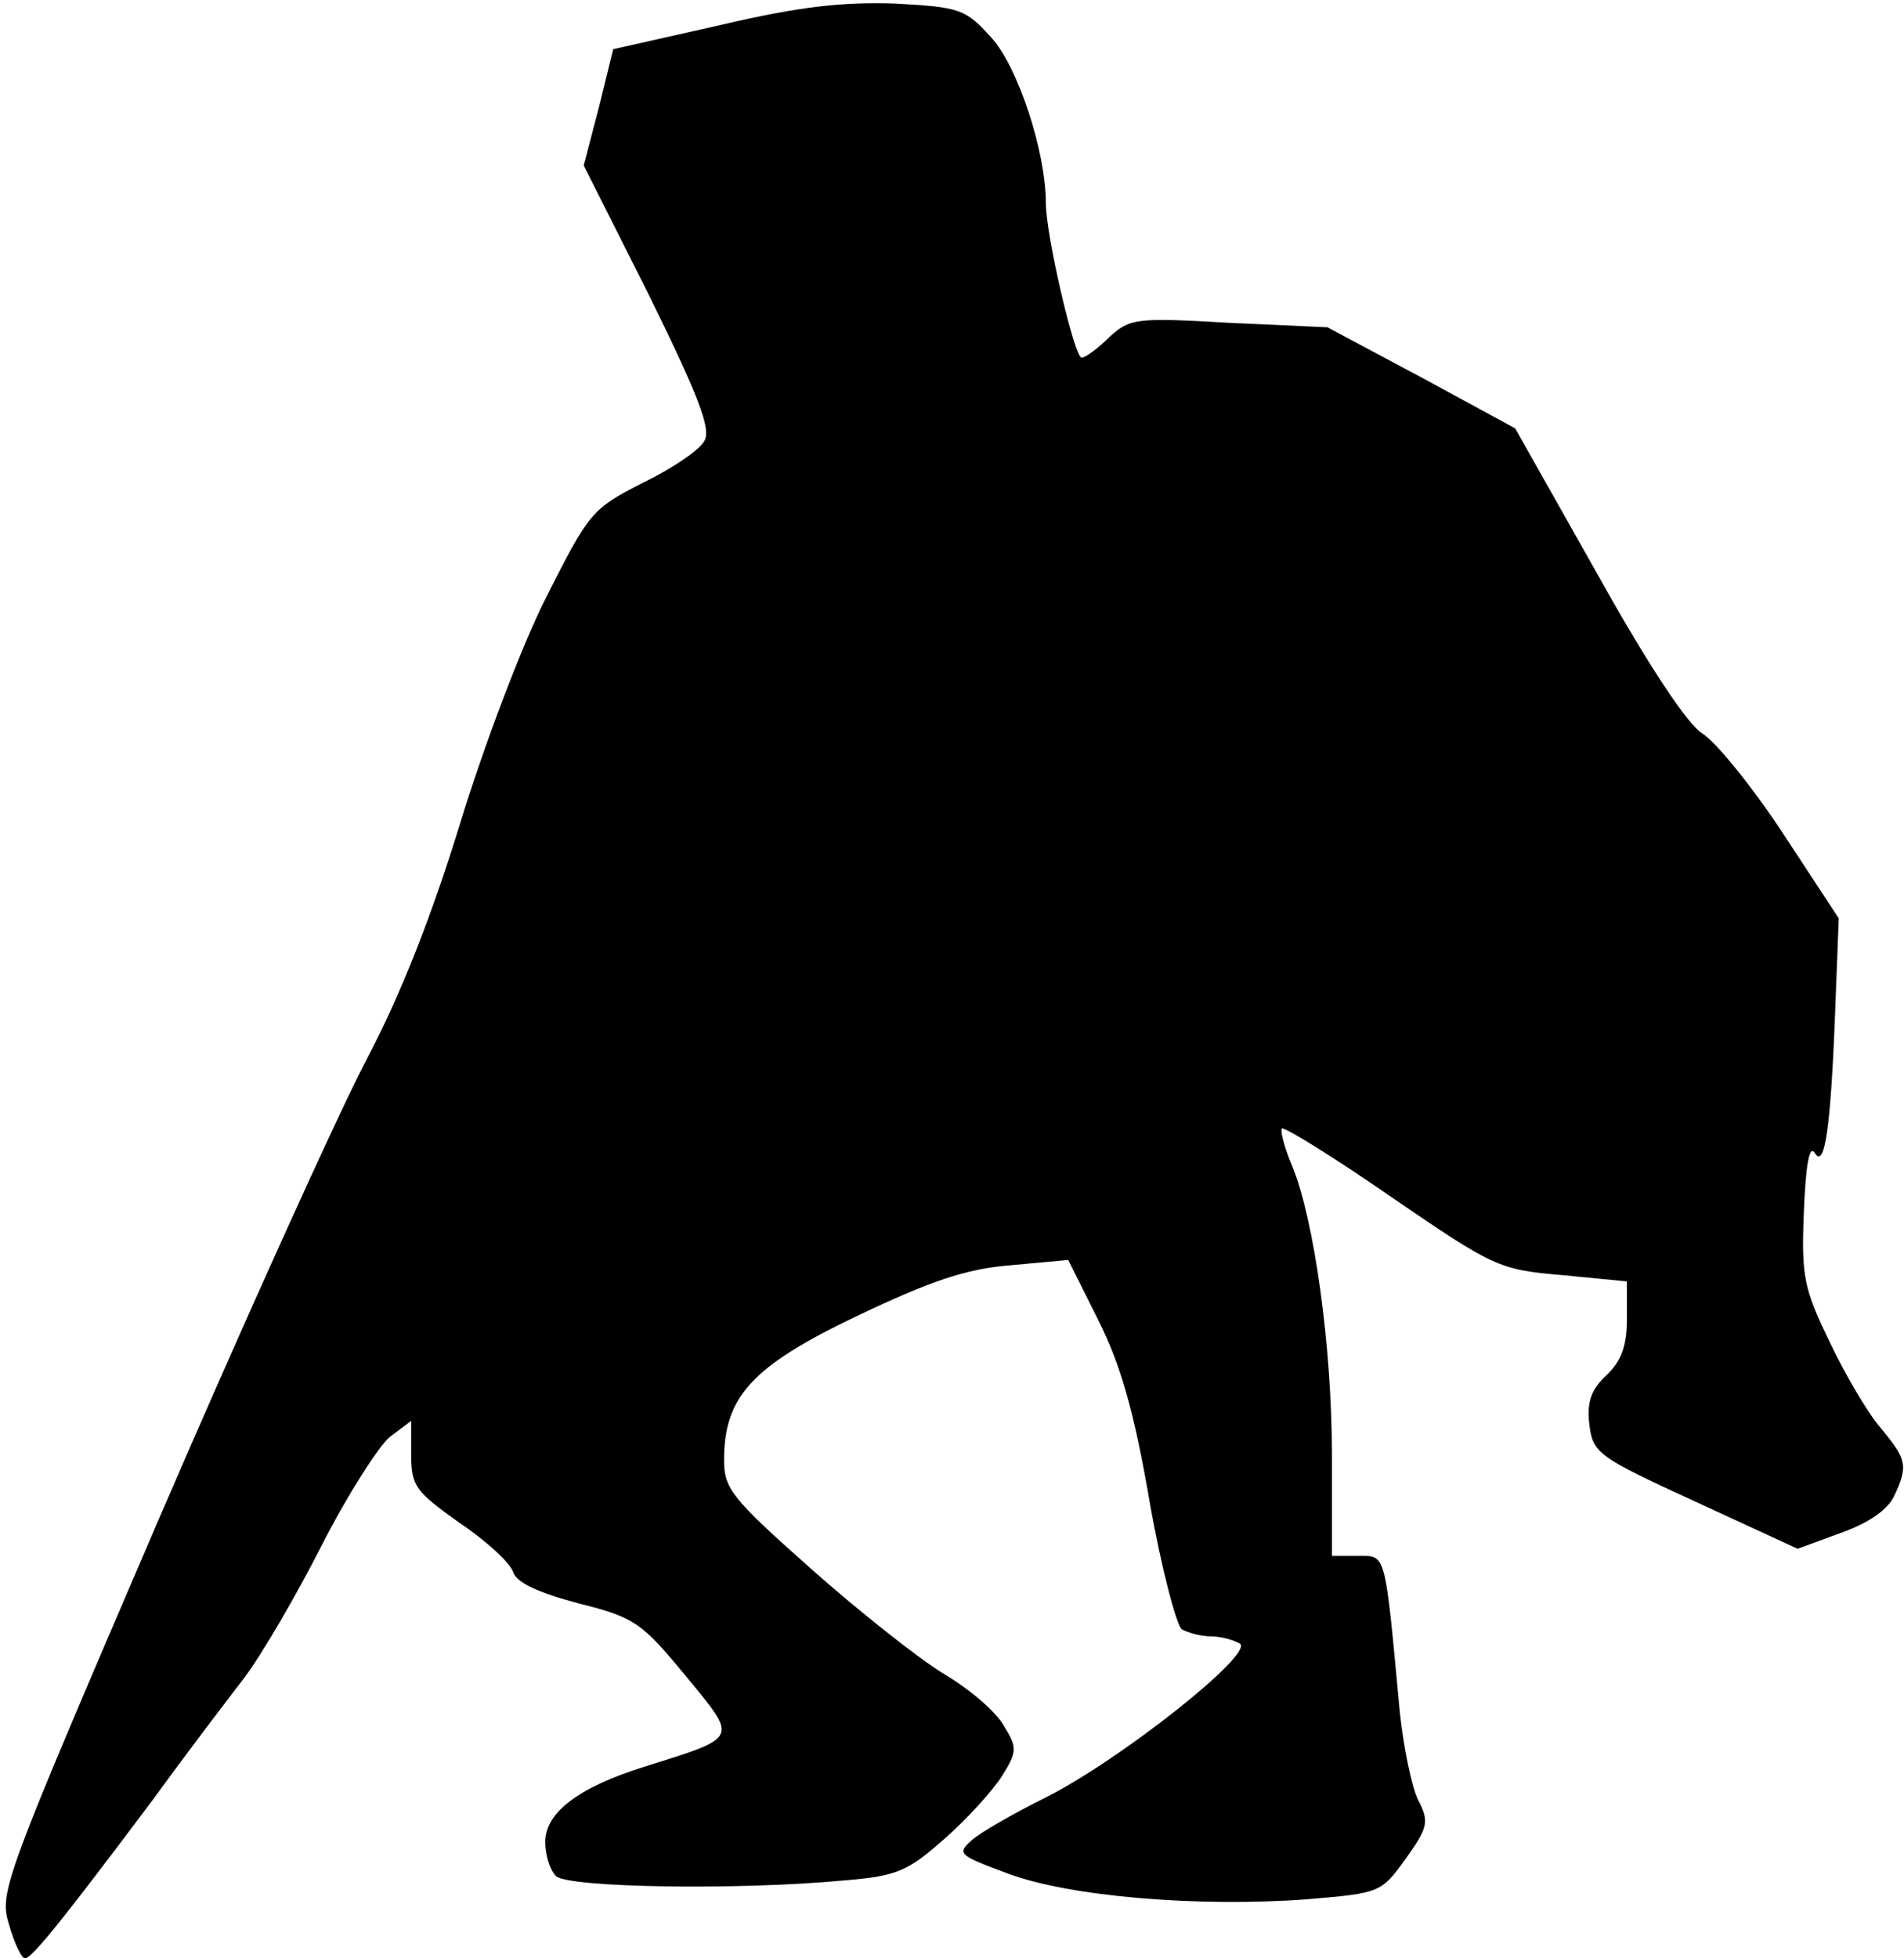 <?xml version="1.0" standalone="no"?>
<!DOCTYPE svg PUBLIC "-//W3C//DTD SVG 20010904//EN"
 "http://www.w3.org/TR/2001/REC-SVG-20010904/DTD/svg10.dtd">
<svg version="1.0" xmlns="http://www.w3.org/2000/svg"
 width="213pt" height="219pt" viewBox="0 0 213 219"
 preserveAspectRatio="xMidYMid meet">
<g transform="translate(0,219) scale(0.1,-0.1)"
fill="#000000" stroke="none">
<path fill="#000000" stroke="none" d="M806 2162 l-120 -27 -16 -65 -17 -65
73 -145 c55 -112 70 -150 62 -163 -5 -10 -36 -31 -69 -47 -57 -29 -60 -33
-108 -128 -27 -53 -70 -167 -96 -252 -32 -104 -66 -191 -105 -265 -32 -61
-138 -295 -235 -520 -171 -398 -176 -411 -165 -447 6 -21 14 -38 18 -38 8 0
46 48 145 180 34 47 79 106 99 132 20 26 59 93 88 150 29 57 64 111 76 121
l24 18 0 -38 c0 -35 5 -41 54 -76 30 -20 57 -45 60 -55 4 -12 28 -23 73 -35
64 -16 71 -22 120 -81 59 -72 61 -68 -47 -102 -73 -23 -110 -51 -110 -84 0
-14 5 -31 12 -38 13 -13 204 -16 321 -5 61 5 72 10 114 47 25 22 54 54 64 70
17 27 17 32 2 56 -8 15 -38 41 -67 58 -28 17 -95 70 -148 117 -89 79 -98 90
-98 122 0 71 31 105 148 161 82 39 122 53 172 57 l65 6 34 -68 c25 -50 40
-103 57 -202 13 -74 30 -138 36 -143 7 -4 22 -8 33 -8 11 0 25 -4 32 -8 17
-11 -135 -131 -217 -172 -36 -18 -73 -39 -83 -48 -17 -15 -14 -17 40 -37 69
-26 213 -38 335 -29 82 7 83 7 111 46 25 35 26 41 13 66 -7 15 -16 59 -20 97
-17 182 -15 175 -47 175 l-29 0 0 113 c0 122 -20 263 -44 322 -9 21 -14 40
-12 43 3 2 58 -32 123 -77 114 -78 120 -81 191 -87 l72 -7 0 -42 c0 -30 -6
-47 -23 -63 -17 -16 -22 -30 -19 -55 4 -32 9 -36 118 -86 l115 -53 49 18 c31
11 52 26 59 41 16 34 14 41 -15 76 -14 16 -40 60 -57 96 -29 60 -32 73 -29
146 2 51 6 75 12 66 11 -19 18 25 23 158 l4 104 -63 96 c-35 53 -76 103 -90
111 -16 10 -59 74 -117 178 l-92 163 -105 57 -105 56 -110 5 c-104 6 -111 5
-134 -16 -13 -13 -27 -23 -31 -23 -8 0 -40 137 -40 173 0 57 -31 152 -61 185
-29 32 -35 34 -107 38 -58 2 -107 -3 -196 -24z"/>
</g>
</svg>
